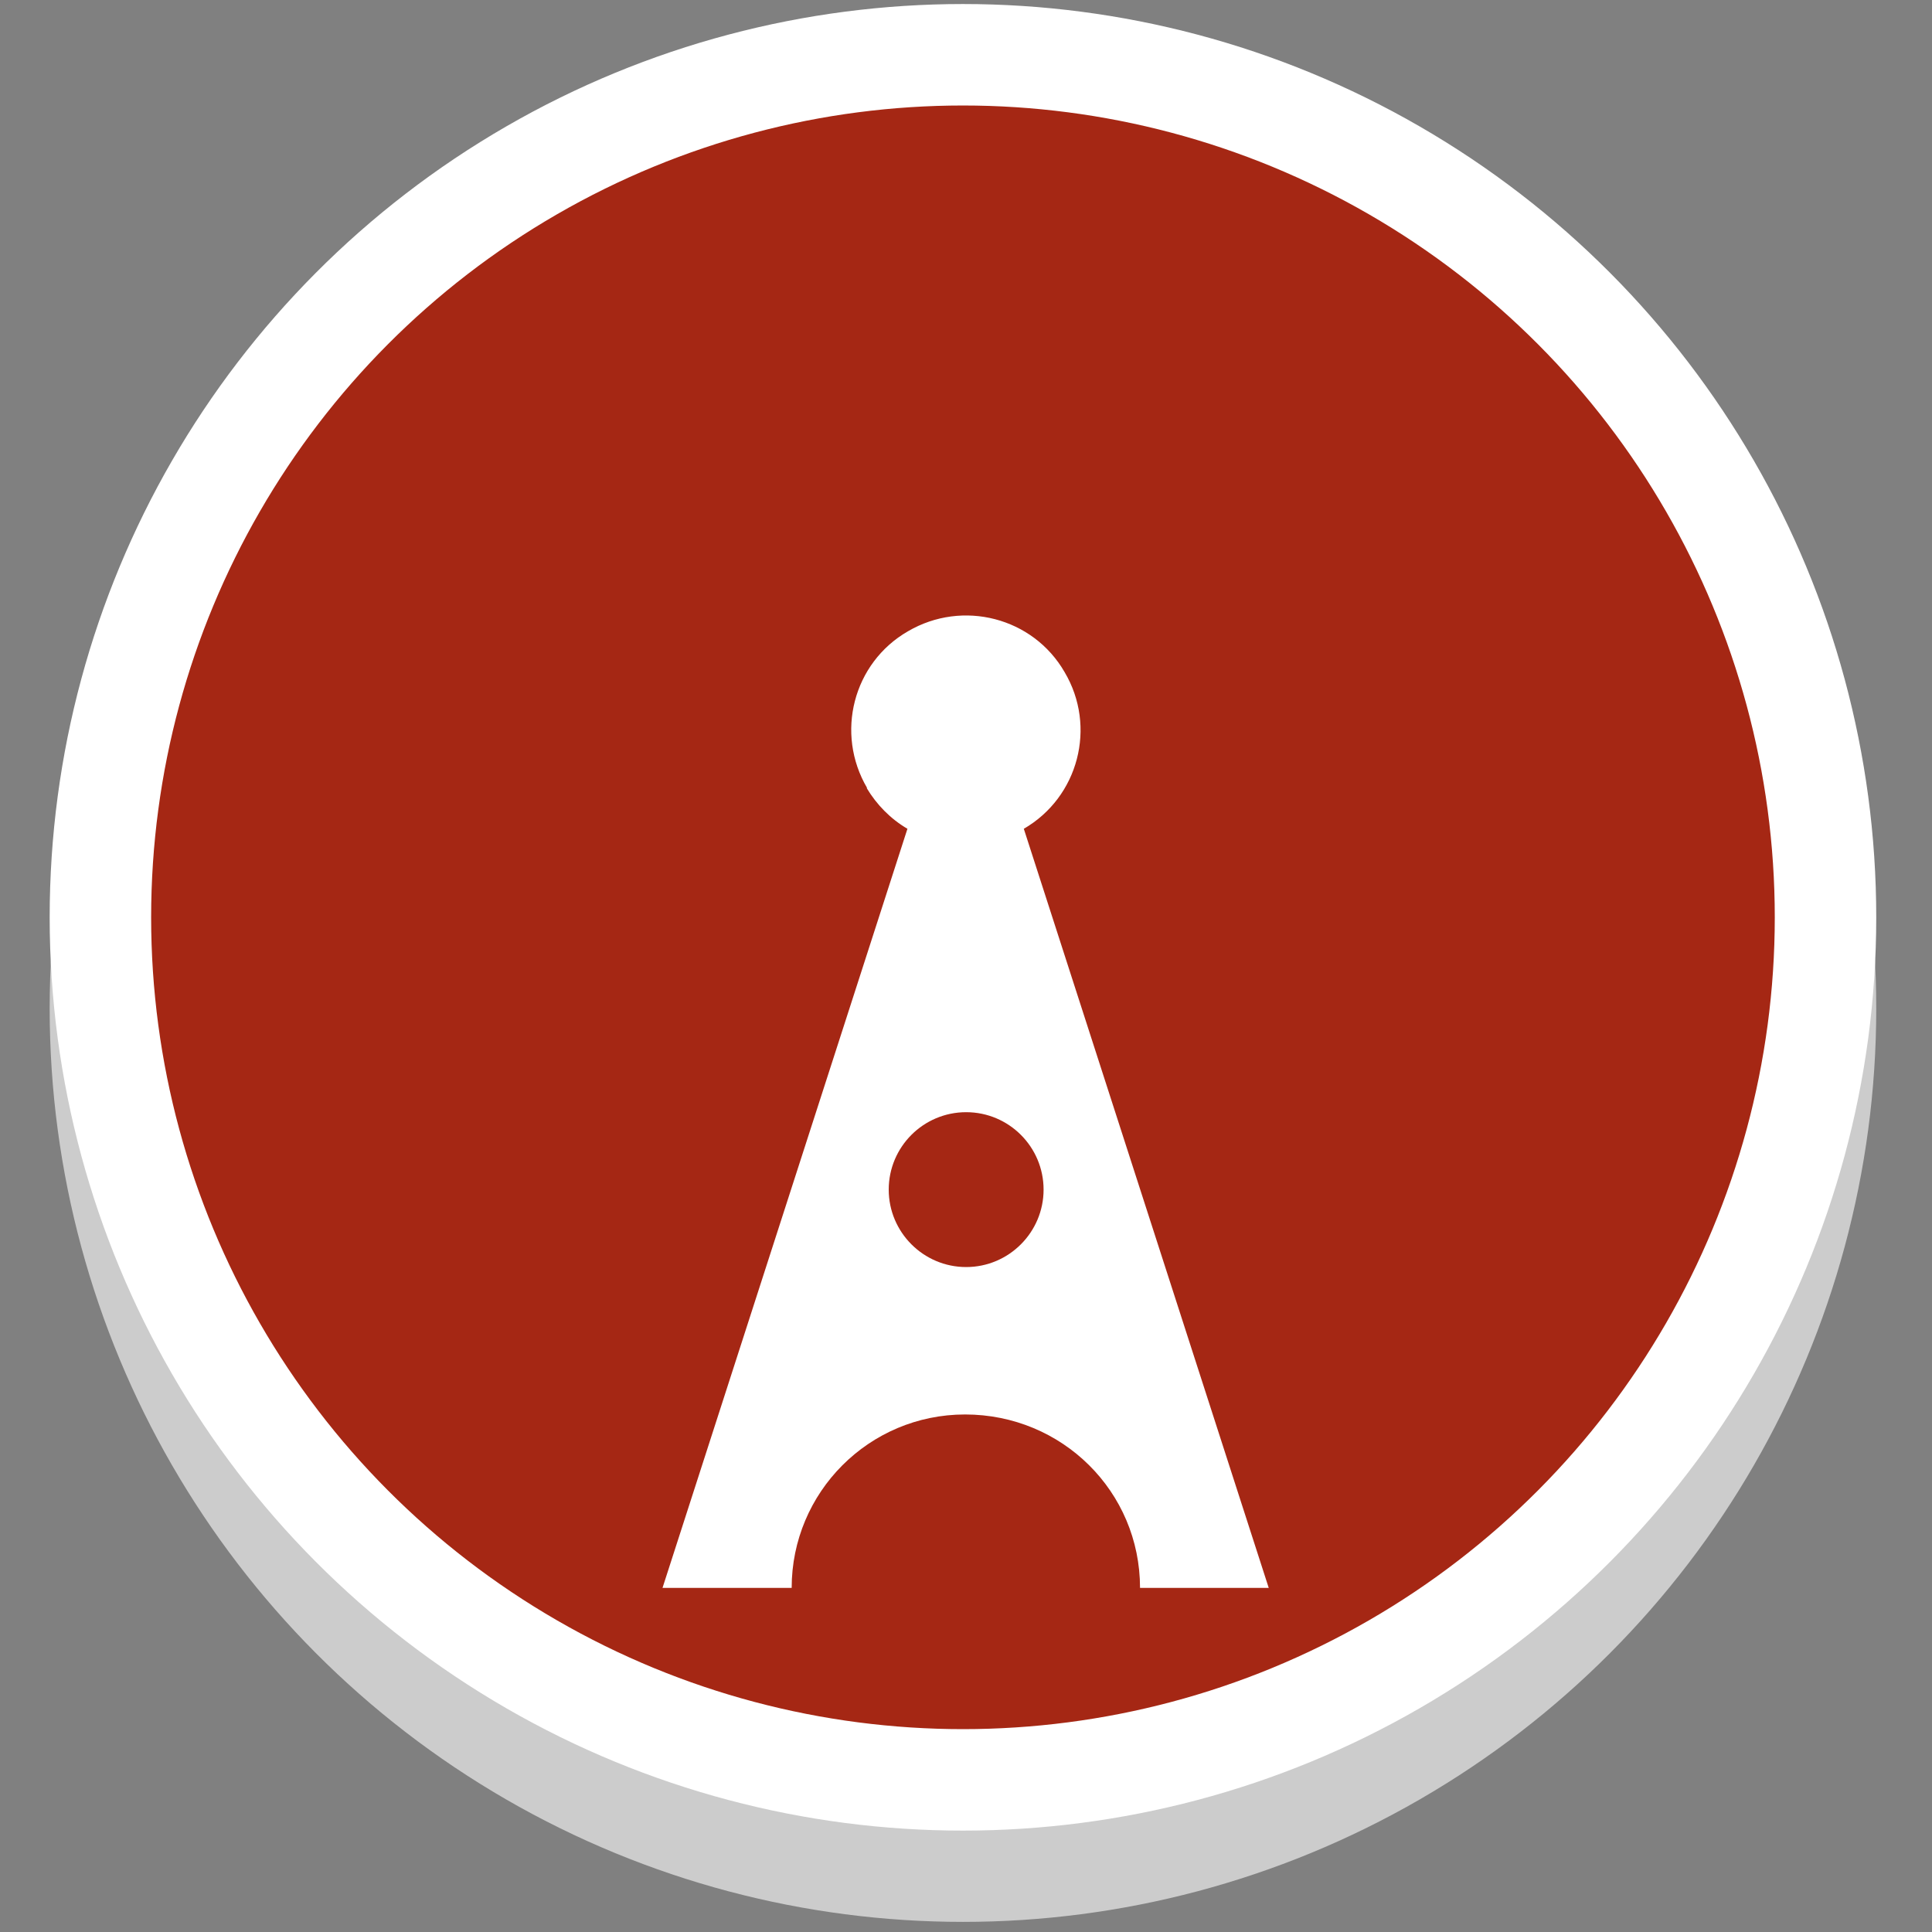 <?xml version="1.0" encoding="UTF-8"?><svg version="1.1" viewBox="0 0 127 127" xml:space="preserve" xmlns="http://www.w3.org/2000/svg"><rect x="0" y="0" width="127" height="127" fill="#808080" stroke="none"/><circle cx="63.3" cy="66.3" r="56.7" fill="#ccc" stroke="#ccc" stroke-width="6.67" style="paint-order:stroke markers fill"/><circle cx="63.3" cy="60.3" r="56.7" fill="#a52714" stroke="#fff" stroke-width="6.67" style="paint-order:stroke markers fill"/><path d="m57 51.8c-2.11-3.59-0.926-8.22 2.68-10.3 3.6-2.11 8.23-0.912 10.3 2.68 2.13 3.59 0.913 8.22-2.68 10.3l16.1 49.9h-8.46c0-6.33-5.12-11.4-11.5-11.4-6.32 0-11.4 5.12-11.4 11.4h-8.49l16.1-49.9c-1.11-0.65-2.02-1.58-2.68-2.68zm11.6 26.4c0-2.81-2.28-5.09-5.09-5.09-2.81 0-5.09 2.28-5.09 5.09 0 2.8 2.28 5.09 5.09 5.09 2.81 0 5.09-2.29 5.09-5.09z" fill="#fff"/></svg>